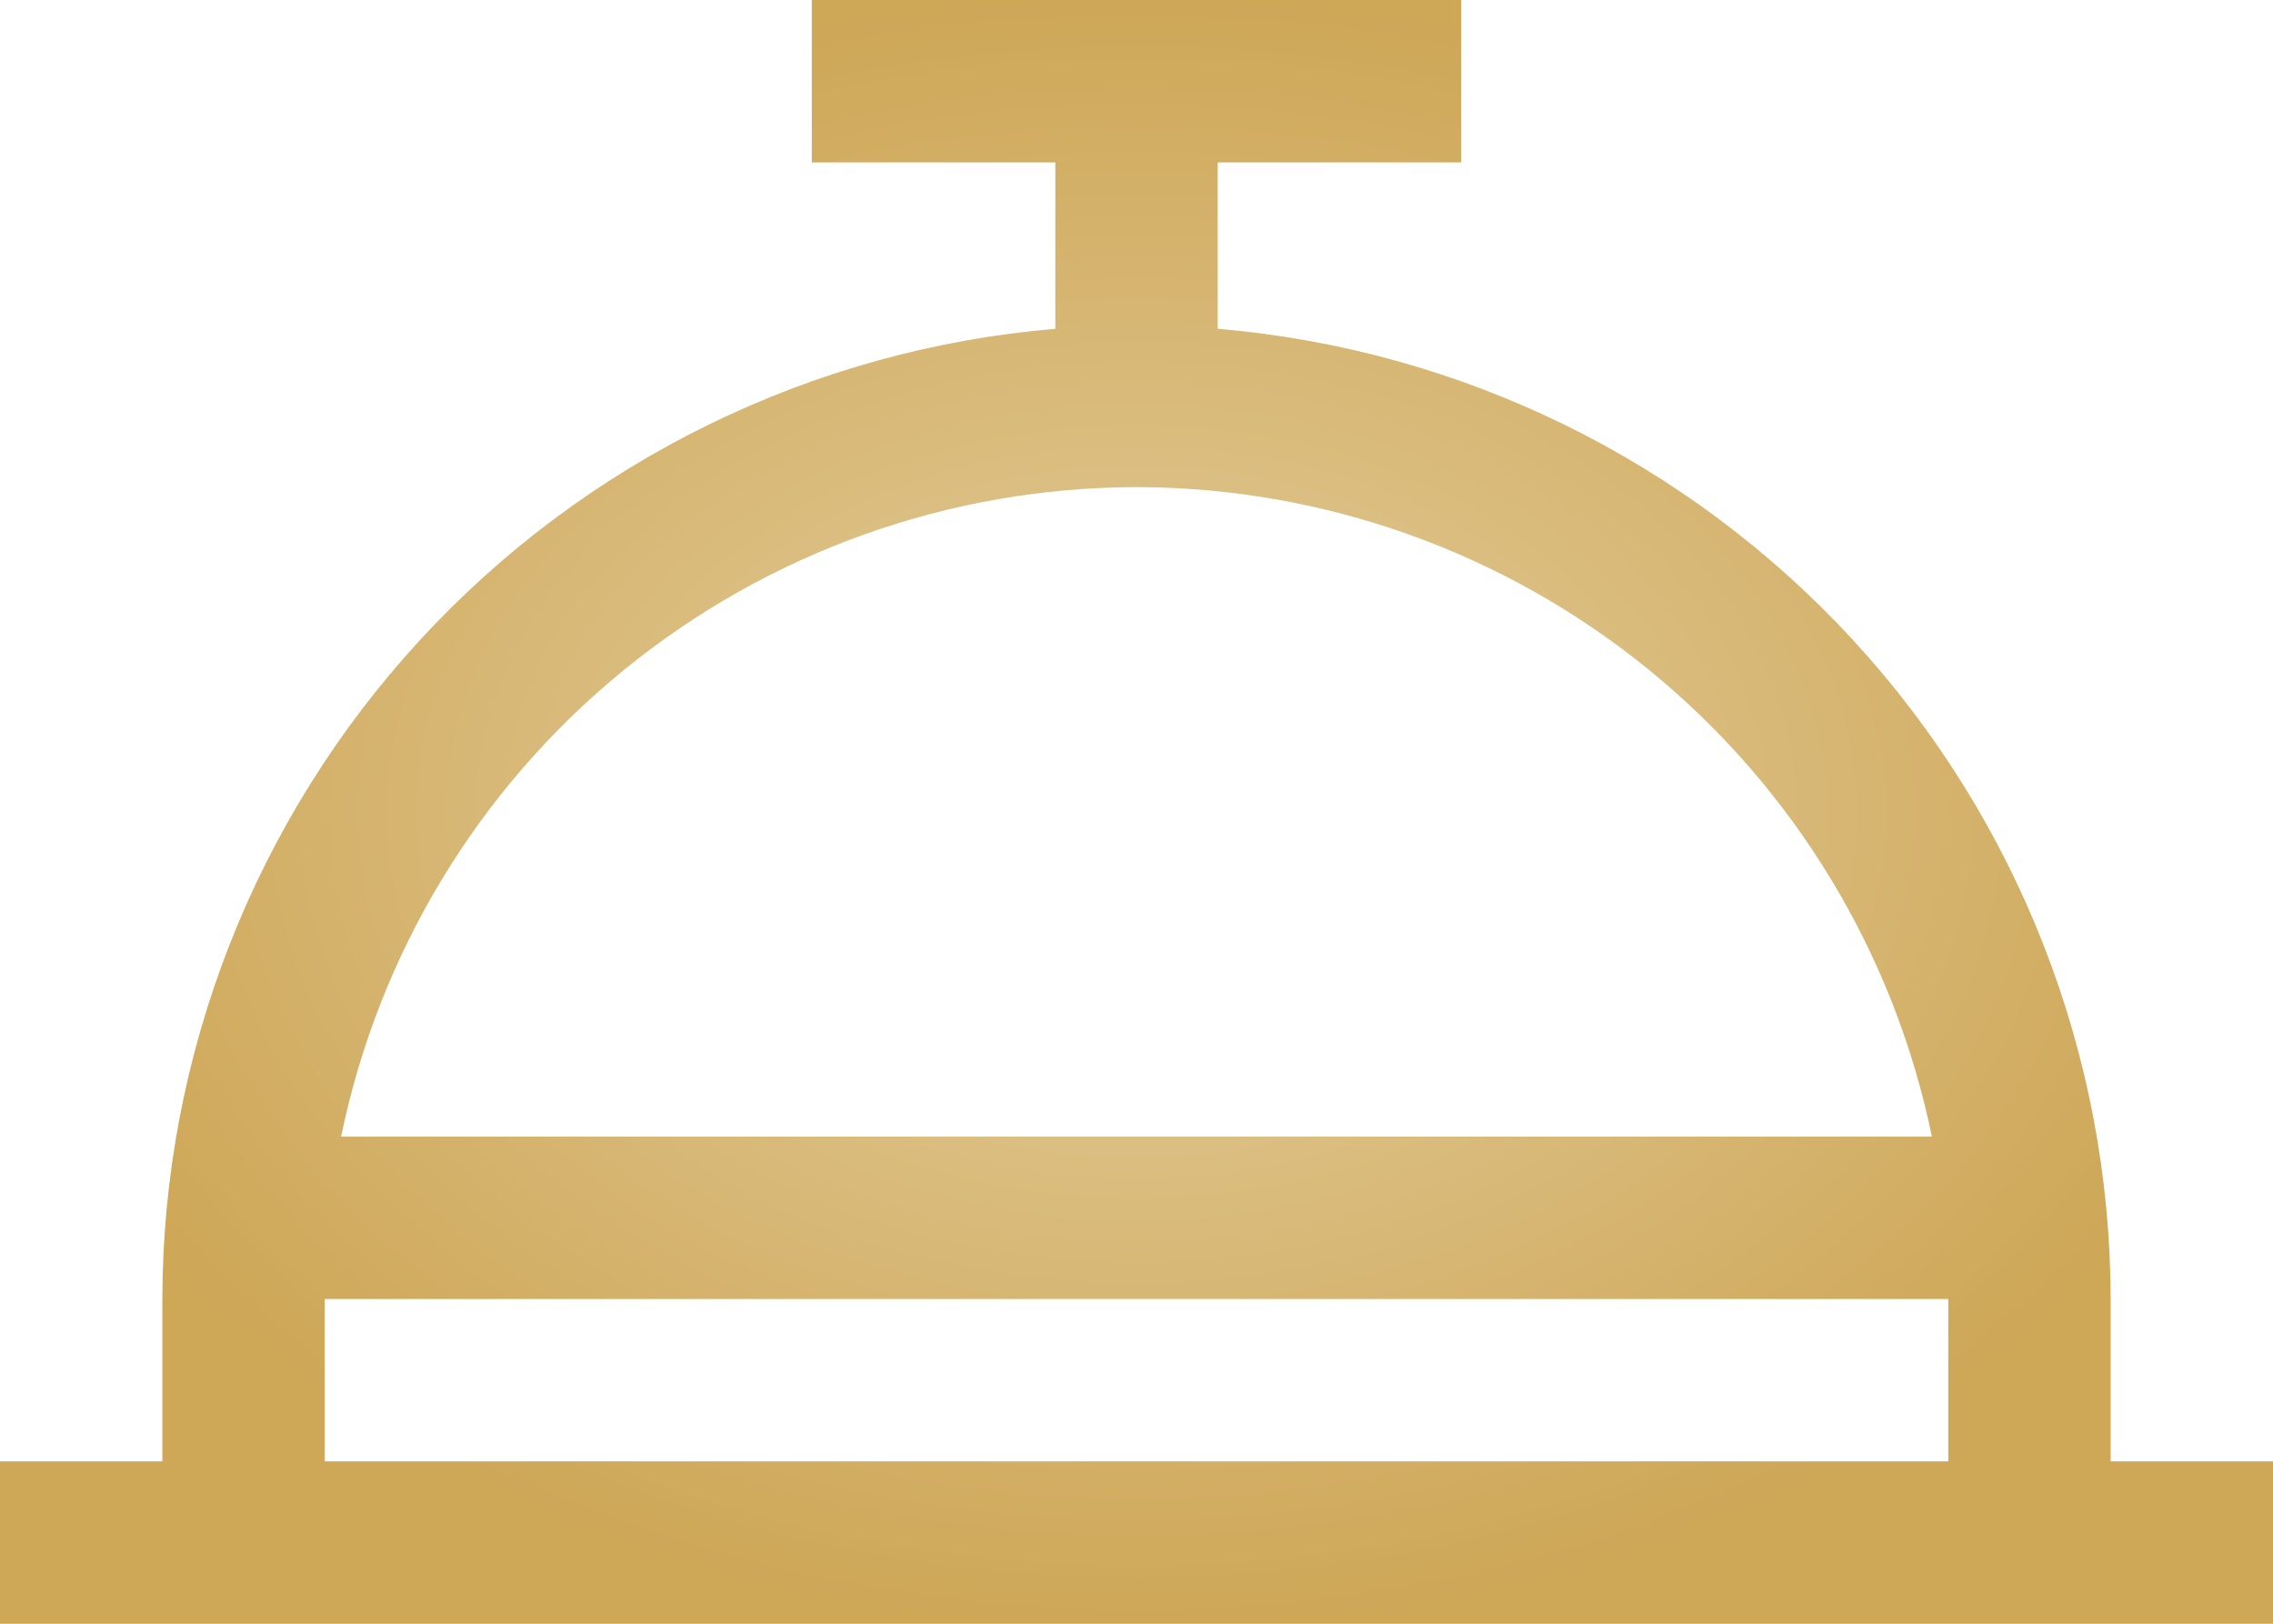 <svg width="56" height="40" viewBox="0 0 56 40" fill="none" xmlns="http://www.w3.org/2000/svg">
<path d="M52 36V32C51.991 25.985 49.726 20.193 45.653 15.767C41.579 11.342 35.993 8.606 30 8.1V4H36V0H20V4H26V8.1C20.006 8.606 14.421 11.342 10.347 15.767C6.274 20.193 4.009 25.985 4 32V36H0V40H56V36H52ZM28 12C32.608 12.006 37.073 13.601 40.643 16.516C44.212 19.43 46.668 23.486 47.596 28H8.404C9.332 23.486 11.787 19.43 15.357 16.516C18.927 13.601 23.392 12.006 28 12ZM8 32H48V36H8V32Z" fill="url(#paint0_angular)"/>
<defs>
<radialGradient id="paint0_angular" cx="0" cy="0" r="1" gradientUnits="userSpaceOnUse" gradientTransform="translate(28 20) rotate(90) scale(20 28)">
<stop stop-color="#E4CE9F"/>
<stop offset="1" stop-color="#CEA757"/>
</radialGradient>
</defs>
</svg>
